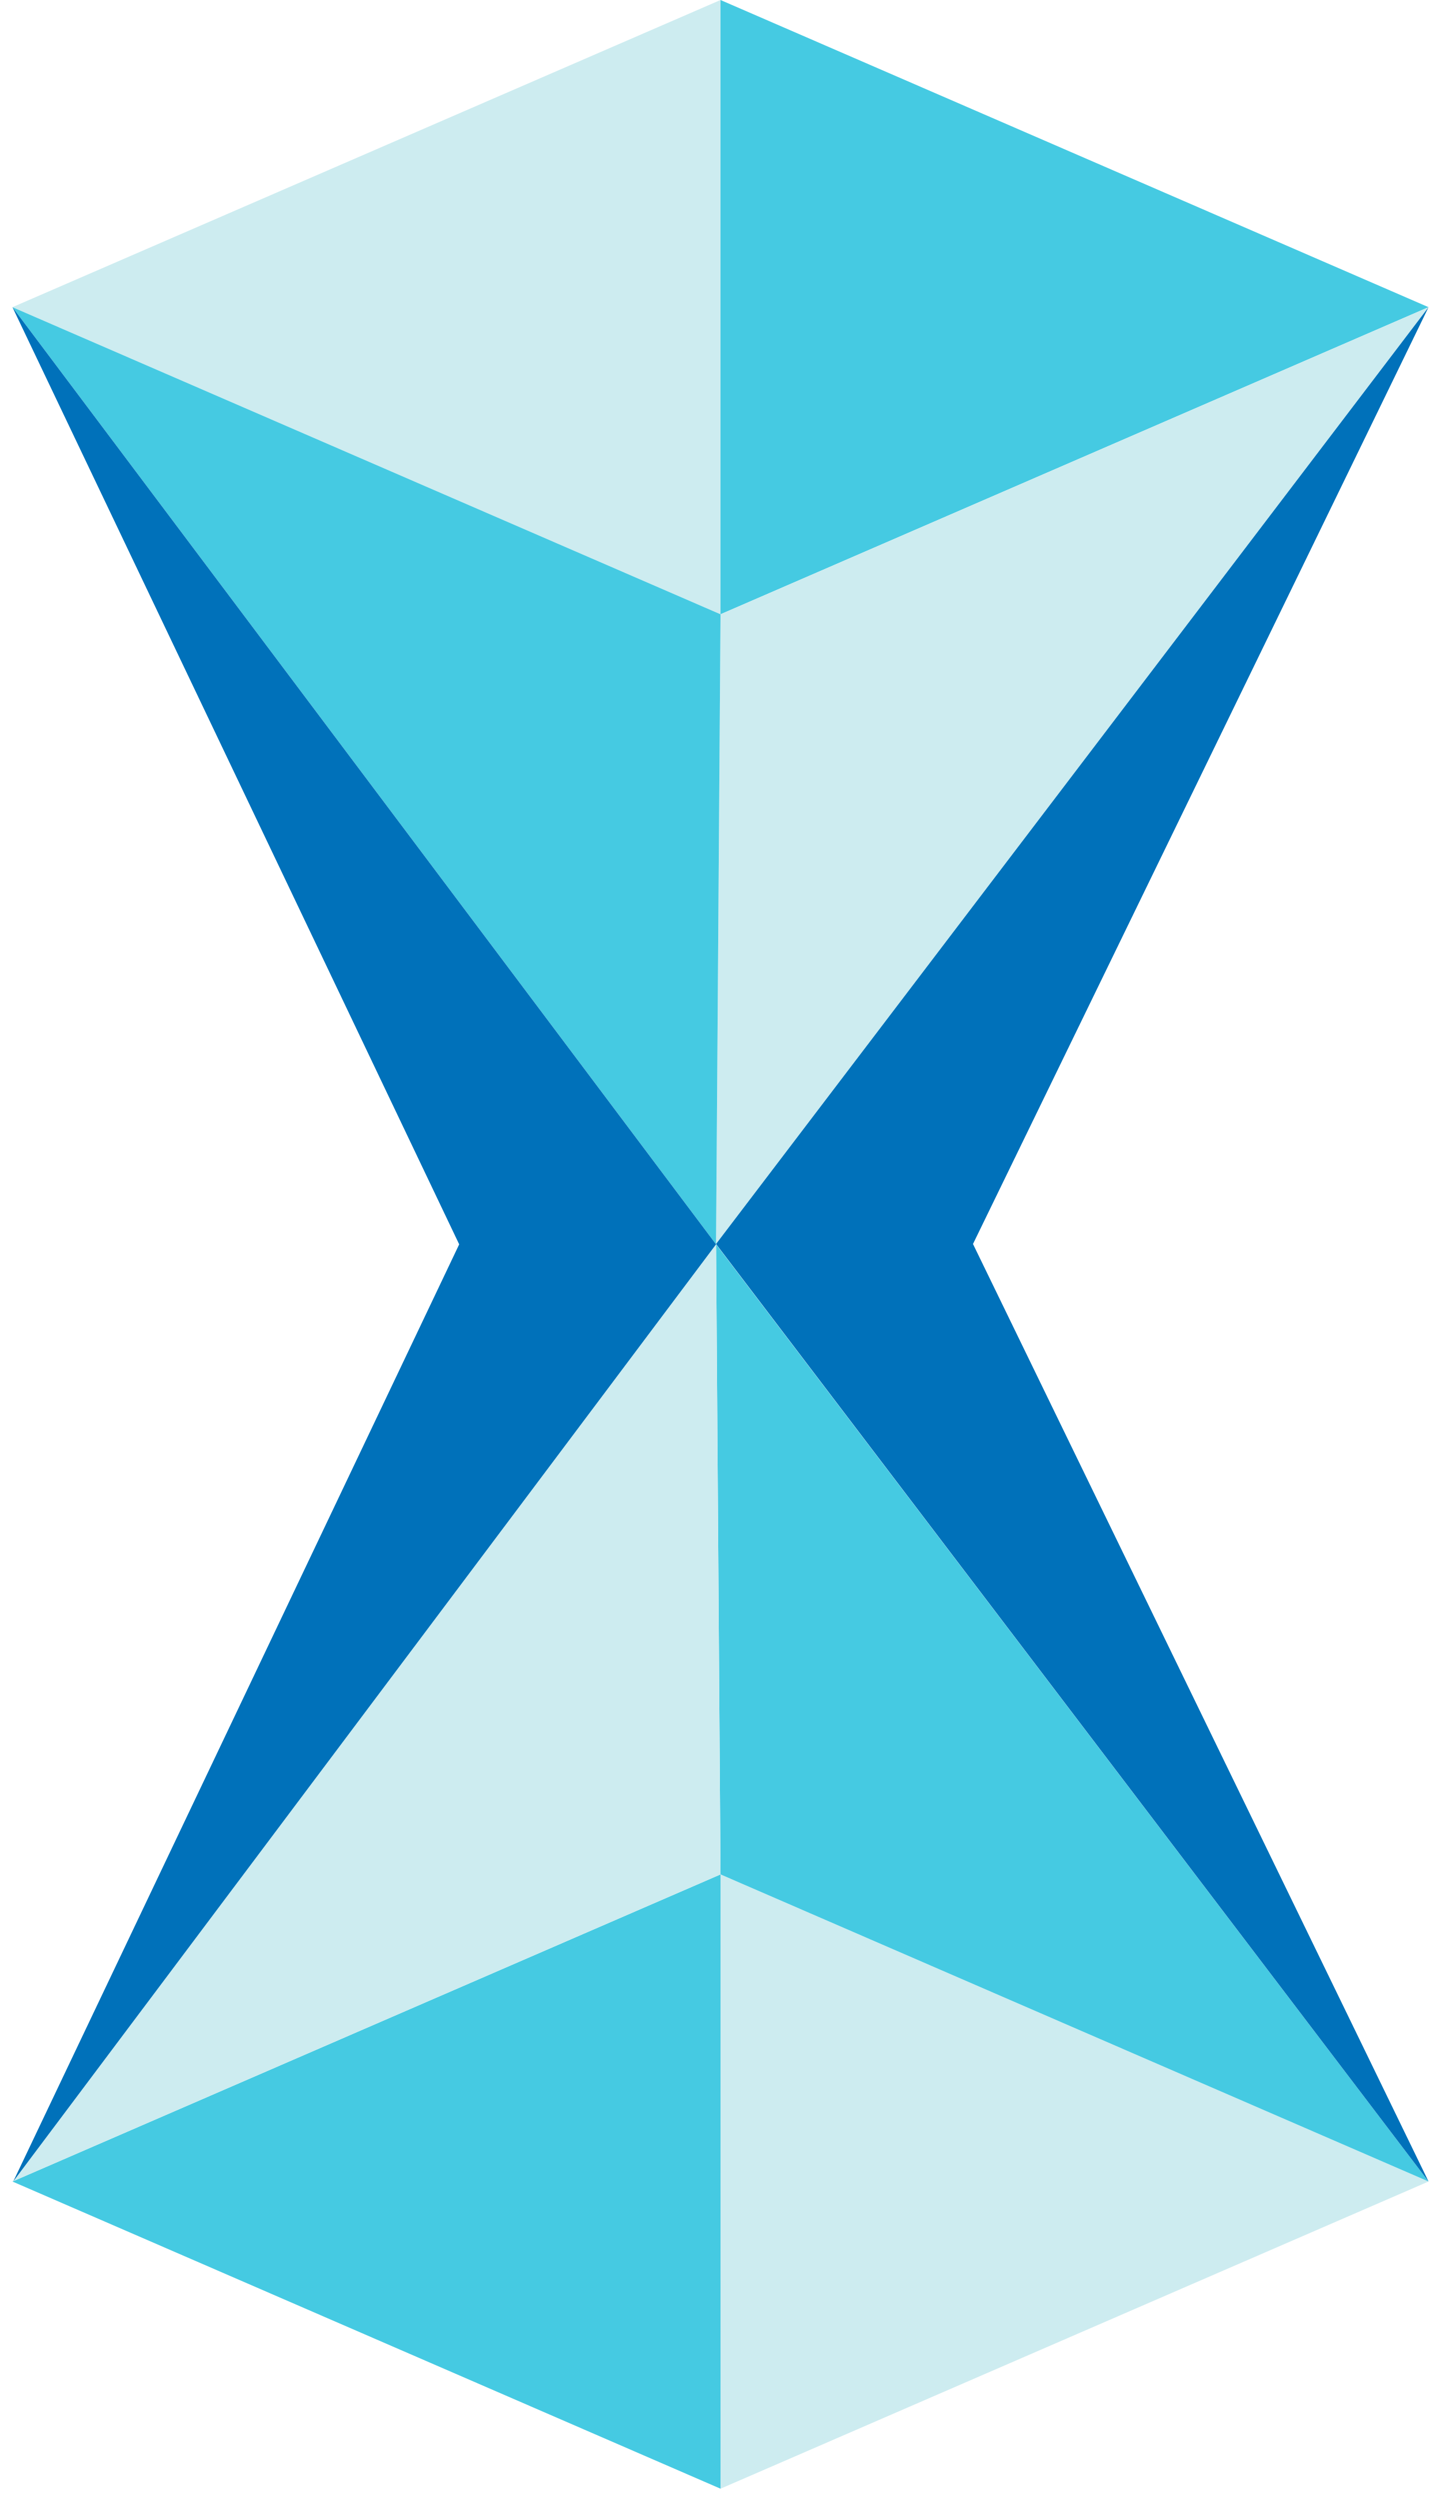 <svg width="64" height="111" viewBox="0 0 64 111" fill="none" xmlns="http://www.w3.org/2000/svg">
<g clip-path="url(#clip0_1811_25107)">
<path d="M32 83.225V110.5L63.446 96.861L32 83.225Z" fill="#CDECF0"/>
<path d="M32.001 110.5V83.225L0.553 96.861L32.001 110.5Z" fill="#45CAE2"/>
<path d="M31.803 55.25L32.001 83.225L63.447 96.861L31.803 55.25Z" fill="#45CAE2"/>
<path d="M31.802 55.25L32.001 83.225L0.553 96.861L31.802 55.25Z" fill="#CDECF0"/>
<path d="M32 27.275V0L63.446 13.639L32 27.275Z" fill="#45CAE2"/>
<path d="M32.001 0V27.275L0.553 13.639L32.001 0Z" fill="#CDECF0"/>
<path d="M31.803 55.25L32.001 27.275L63.447 13.639L31.803 55.25Z" fill="#CDECF0"/>
<path d="M31.802 55.25L32.001 27.275L0.553 13.639L31.802 55.25Z" fill="#45CAE2"/>
<path d="M31.802 55.25L0.553 13.639L20.394 55.25L0.595 96.846L31.802 55.25Z" fill="#0071BA"/>
<path d="M31.803 55.234L63.447 96.861L43.214 55.234L63.447 13.639L31.803 55.234Z" fill="#0071BA"/>
</g>
<defs>
<clipPath id="clip0_1811_25107">
<rect width="62.894" height="110.5" fill="white" transform="translate(0.553)"/>
</clipPath>
</defs>
</svg>
